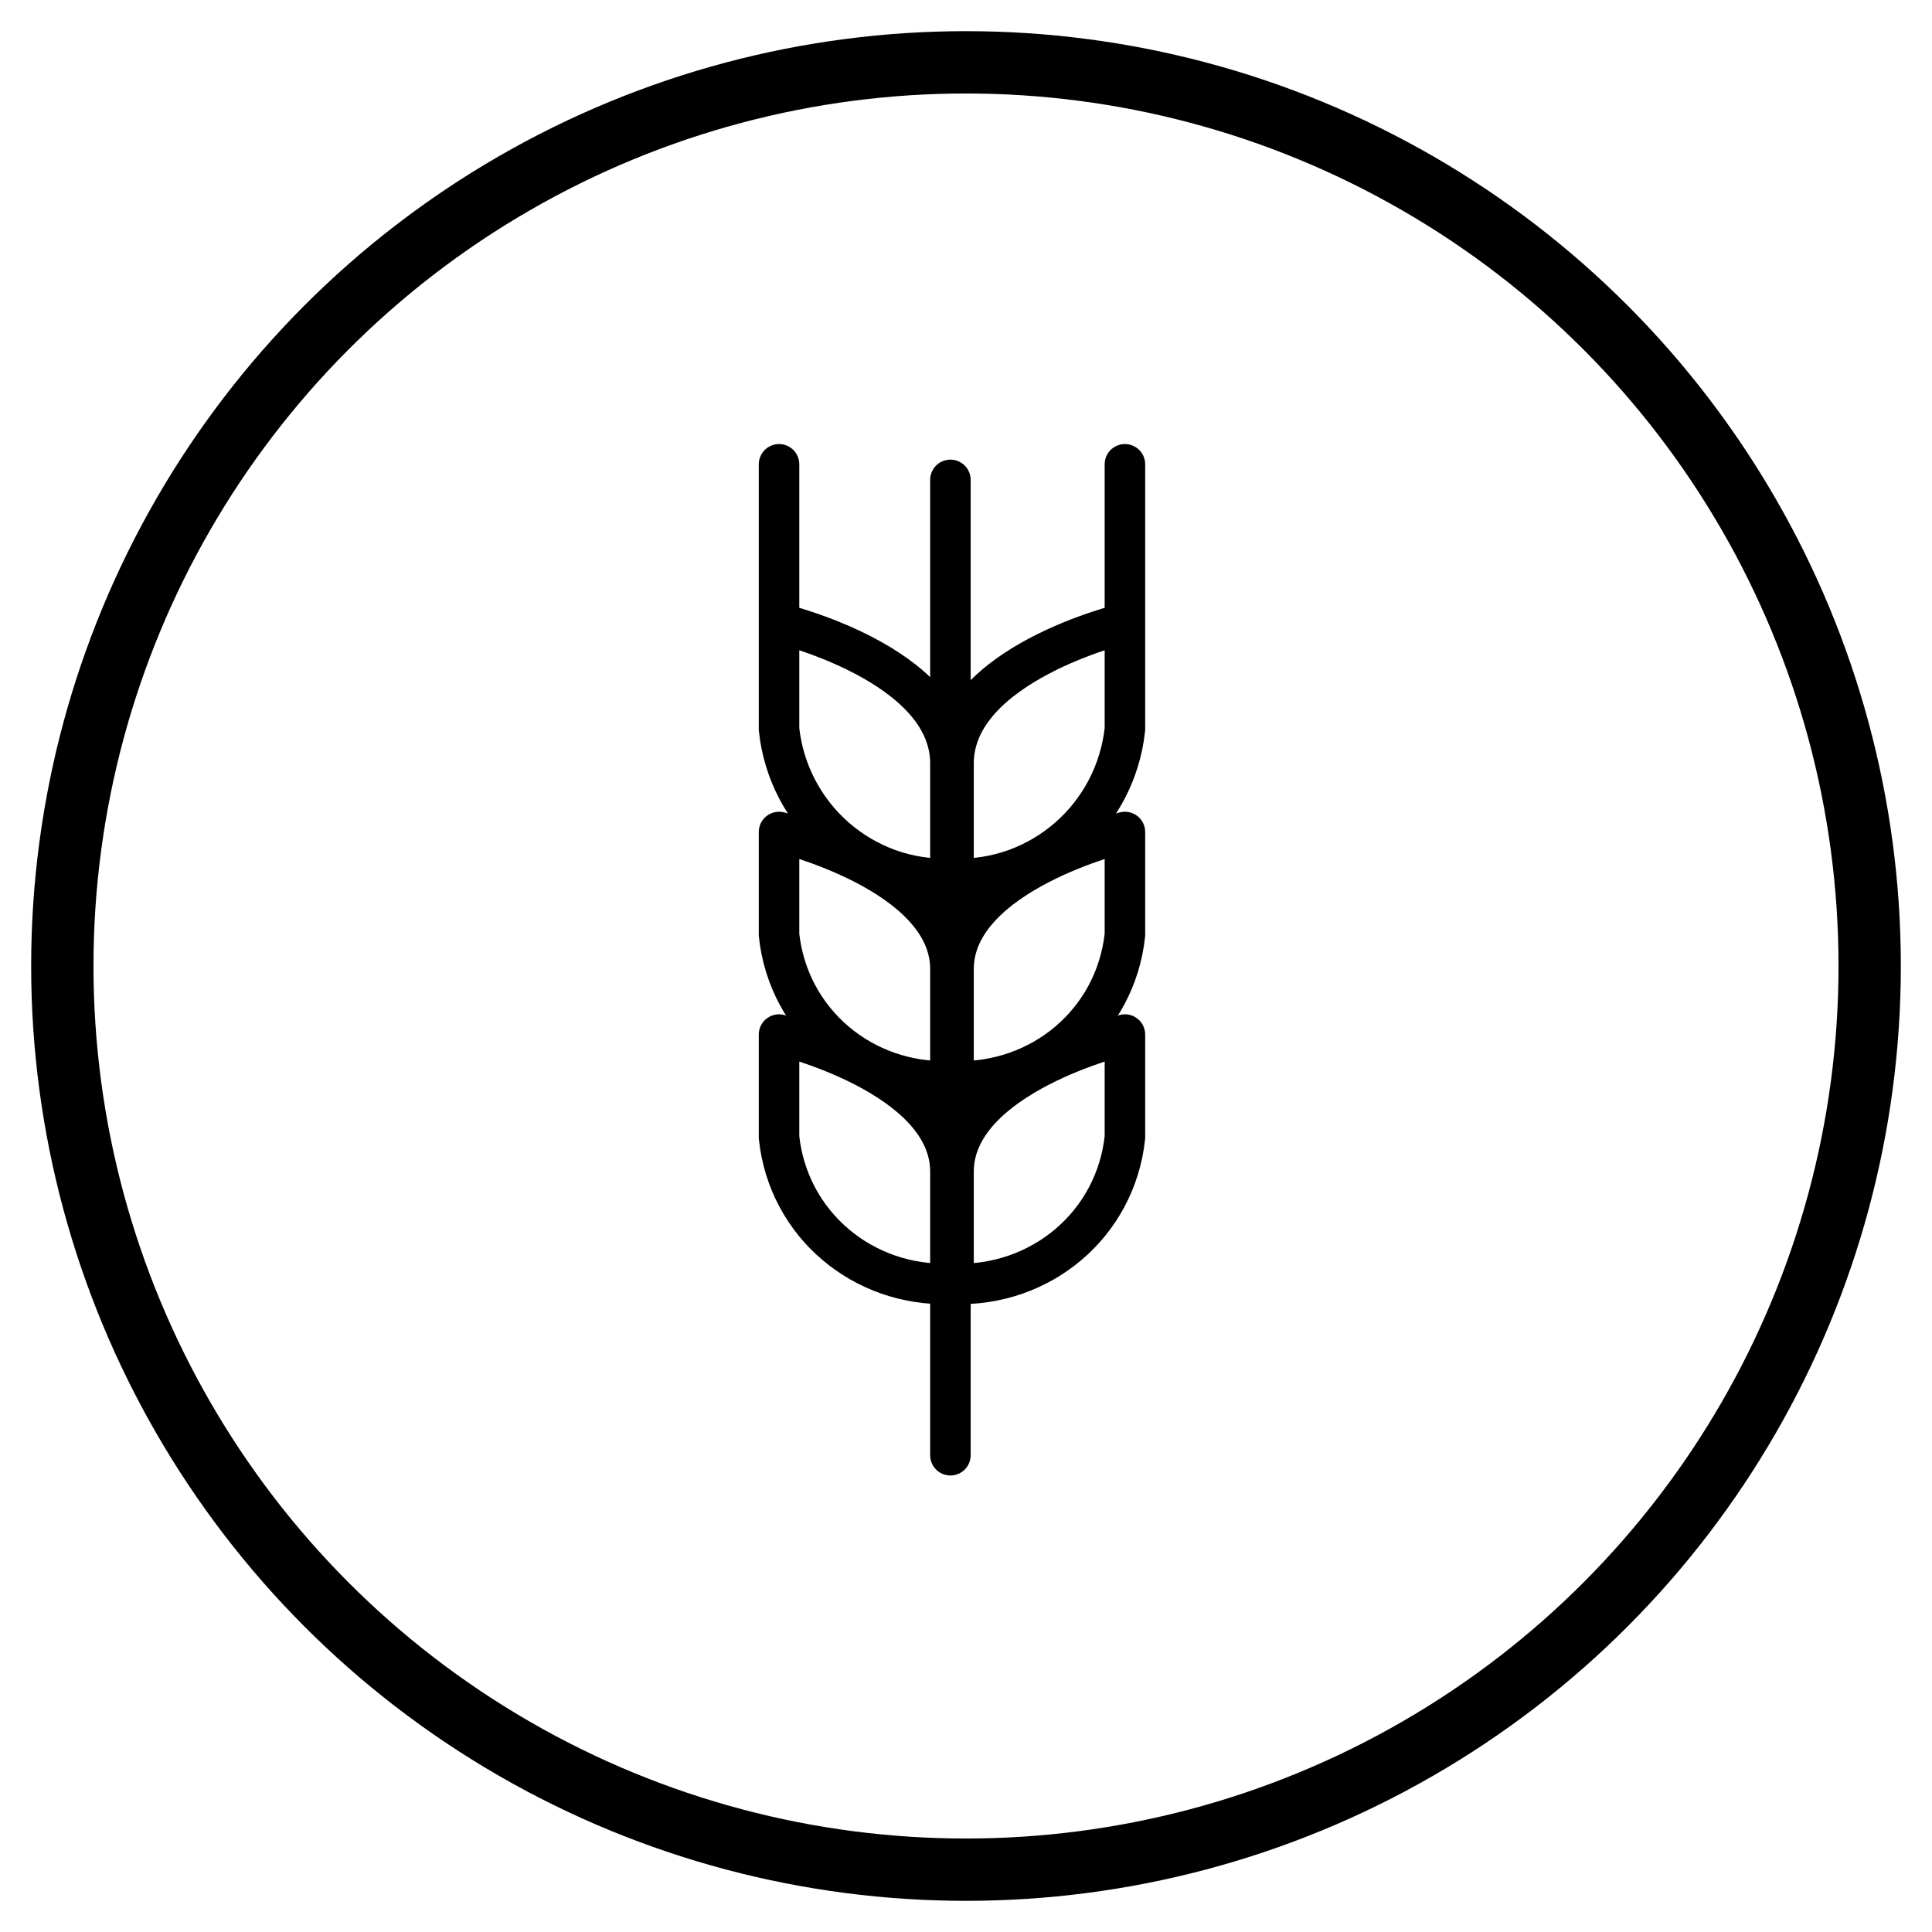 <svg id="icon-landbrug" enable-background="new -564 389.9 62 62" version="1.1" viewBox="-564 389.9 62 62" xml:space="preserve" xmlns="http://www.w3.org/2000/svg">
<style type="text/css">
	#icon-landbrug .st0{fill:#FFFFFF;stroke:currentColor;stroke-width:2;stroke-miterlimit:10;}
	#icon-landbrug .st1{fill:none;stroke:currentColor;stroke-width:1.3;stroke-linecap:round;stroke-miterlimit:10;}
	#icon-landbrug .st2{fill:#FFFFFF;stroke:currentColor;stroke-width:1.3;stroke-linecap:round;stroke-miterlimit:10;}
</style>
<circle class="st0" cx="-533" cy="420.9" r="29"/>
<line class="st1" x1="-533.5" x2="-533.5" y1="405.3" y2="436.6"/>
<path class="st2" d="m-539 409.9s5.5 1.3 5.5 4.5v3.7c-2.8 0.1-5.2-2-5.5-4.8v-8.5"/>
<path class="st2" d="m-539 416.6s5.5 1.3 5.5 4.4v3.6c-2.8 0.1-5.2-1.9-5.5-4.7v-3.3"/>
<path class="st2" d="m-527.9 416.6s-5.5 1.3-5.5 4.4v3.6c2.8 0.1 5.2-1.9 5.5-4.7v-3.3"/>
<path class="st2" d="m-527.9 423.1s-5.5 1.3-5.5 4.4v3.6c2.8 0.1 5.2-1.9 5.5-4.7v-3.3"/>
<path class="st2" d="m-539 423.1s5.5 1.3 5.5 4.4v3.6c-2.8 0.1-5.2-1.9-5.5-4.7v-3.3"/>
<path class="st2" d="m-527.9 409.9s-5.5 1.3-5.5 4.5v3.7c2.8 0.1 5.2-2 5.5-4.8v-8.5"/>
</svg>

